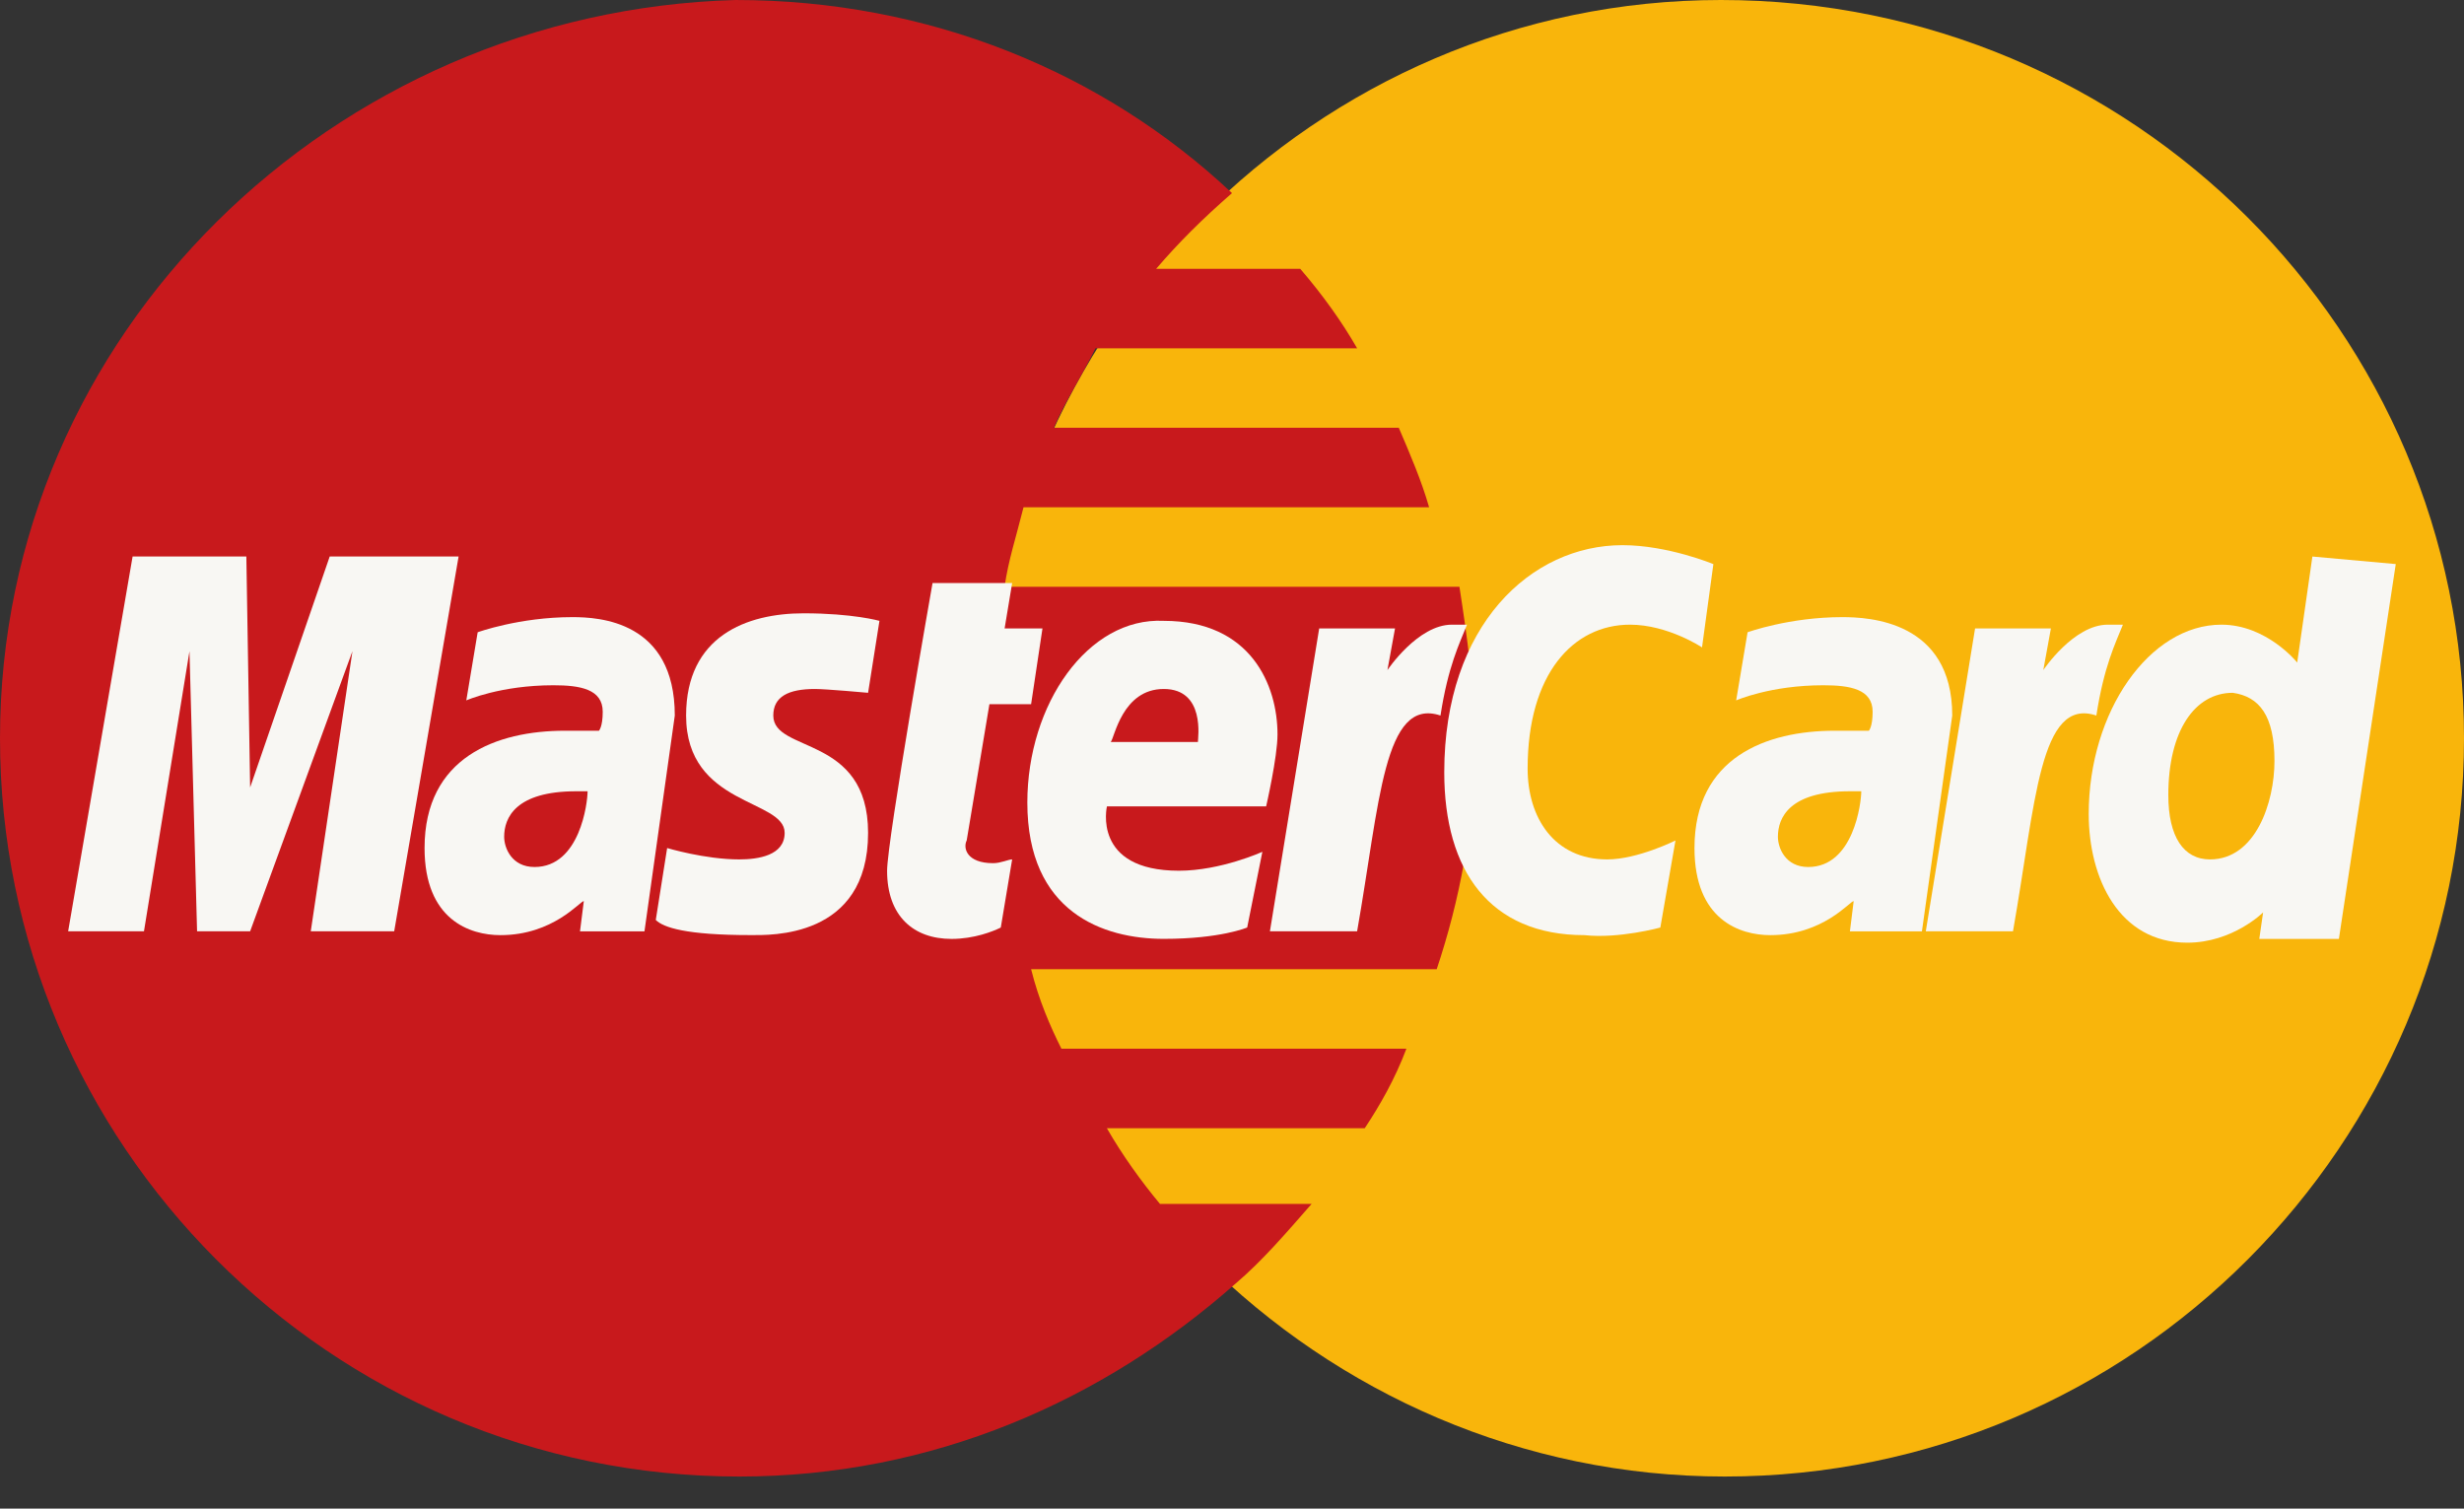 <svg width="49" height="30" viewBox="0 0 49 30" fill="none" xmlns="http://www.w3.org/2000/svg">
<rect x="0" y="0" width="49" height="30" fill="#333333" stroke="none"/>
<path d="M49 14.681C49 22.737 42.441 29.362 34.3 29.362C26.234 29.362 19.6 22.737 19.6 14.681C19.6 6.625 26.158 0 34.224 0C42.441 0 49 6.625 49 14.681Z" fill="#F9B50B"/>
<path d="M29.325 14.756C29.325 13.702 29.174 12.648 29.023 11.669H19.977C20.052 11.143 20.203 10.691 20.354 10.088H28.42C28.269 9.561 28.043 9.034 27.817 8.507H20.957C21.183 7.98 21.485 7.529 21.786 6.926H26.988C26.686 6.399 26.309 5.872 25.857 5.345H22.992C23.445 4.818 23.897 4.367 24.5 3.84C21.937 1.43 18.469 0 14.625 0C6.634 0.226 0 6.625 0 14.681C0 22.737 6.558 29.362 14.7 29.362C18.545 29.362 21.937 27.856 24.575 25.522C25.103 25.071 25.555 24.544 26.083 23.941H23.068C22.691 23.489 22.314 22.962 22.012 22.436H27.139C27.44 21.984 27.741 21.457 27.968 20.855H21.108C20.881 20.403 20.655 19.876 20.505 19.273H28.571C29.023 17.918 29.325 16.413 29.325 14.756Z" fill="#C8191C"/>
<path d="M19.902 18.445L20.128 17.09C20.053 17.09 19.902 17.165 19.751 17.165C19.224 17.165 19.148 16.864 19.224 16.713L19.676 14.003H20.505L20.731 12.497H19.978L20.128 11.594H18.545C18.545 11.594 17.641 16.713 17.641 17.316C17.641 18.219 18.168 18.671 18.922 18.671C19.375 18.671 19.751 18.52 19.902 18.445Z" fill="#F8F7F3"/>
<path d="M20.43 15.96C20.43 18.143 21.937 18.67 23.143 18.67C24.274 18.67 24.802 18.444 24.802 18.444L25.104 16.939C25.104 16.939 24.274 17.315 23.445 17.315C21.711 17.315 22.013 16.035 22.013 16.035H25.179C25.179 16.035 25.405 15.056 25.405 14.605C25.405 13.626 24.877 12.346 23.143 12.346C21.636 12.271 20.43 14.002 20.43 15.96ZM23.143 13.701C23.973 13.701 23.822 14.68 23.822 14.755H22.088C22.163 14.68 22.314 13.701 23.143 13.701Z" fill="#F8F7F3"/>
<path d="M33.018 18.445L33.319 16.714C33.319 16.714 32.565 17.09 31.962 17.09C30.907 17.09 30.379 16.262 30.379 15.283C30.379 13.401 31.284 12.422 32.415 12.422C33.168 12.422 33.847 12.874 33.847 12.874L34.073 11.218C34.073 11.218 33.168 10.841 32.264 10.841C30.454 10.841 28.721 12.422 28.721 15.358C28.721 17.316 29.625 18.596 31.51 18.596C32.188 18.671 33.018 18.445 33.018 18.445Z" fill="#F8F7F3"/>
<path d="M11.383 12.272C10.328 12.272 9.499 12.573 9.499 12.573L9.273 13.928C9.273 13.928 9.951 13.627 11.006 13.627C11.534 13.627 11.986 13.702 11.986 14.154C11.986 14.455 11.911 14.531 11.911 14.531H11.233C9.876 14.531 8.443 15.058 8.443 16.864C8.443 18.295 9.348 18.596 9.951 18.596C11.006 18.596 11.534 17.919 11.61 17.919L11.534 18.521H12.816L13.419 14.229C13.419 12.347 11.911 12.272 11.383 12.272ZM11.685 15.735C11.685 15.961 11.534 17.241 10.63 17.241C10.177 17.241 10.026 16.864 10.026 16.639C10.026 16.262 10.253 15.735 11.459 15.735C11.61 15.735 11.685 15.735 11.685 15.735Z" fill="#F8F7F3"/>
<path d="M14.926 18.595C15.303 18.595 17.263 18.671 17.263 16.562C17.263 14.605 15.378 14.981 15.378 14.229C15.378 13.852 15.68 13.701 16.207 13.701C16.433 13.701 17.263 13.777 17.263 13.777L17.489 12.346C17.489 12.346 16.961 12.196 15.981 12.196C14.85 12.196 13.644 12.648 13.644 14.229C13.644 16.035 15.604 15.885 15.604 16.562C15.604 17.014 15.076 17.09 14.7 17.09C14.021 17.09 13.267 16.864 13.267 16.864L13.041 18.294C13.192 18.445 13.644 18.595 14.926 18.595Z" fill="#F8F7F3"/>
<path d="M45.985 11.067L45.683 13.175C45.683 13.175 45.08 12.422 44.175 12.422C42.743 12.422 41.537 14.153 41.537 16.186C41.537 17.466 42.14 18.746 43.497 18.746C44.402 18.746 45.005 18.144 45.005 18.144L44.929 18.671H46.512L47.643 11.217L45.985 11.067ZM45.231 15.132C45.231 15.96 44.854 17.09 43.949 17.09C43.422 17.09 43.12 16.638 43.12 15.81C43.12 14.53 43.648 13.777 44.402 13.777C44.929 13.852 45.231 14.229 45.231 15.132Z" fill="#F8F7F3"/>
<path d="M2.863 18.52L3.768 12.949L3.919 18.52H4.974L7.009 12.949L6.18 18.52H7.839L9.12 11.066H6.557L4.974 15.659L4.899 11.066H2.637L1.355 18.52H2.863Z" fill="#F8F7F3"/>
<path d="M26.988 18.52C27.44 15.96 27.515 13.852 28.646 14.229C28.797 13.25 29.023 12.798 29.174 12.422H28.872C28.194 12.422 27.591 13.325 27.591 13.325L27.742 12.497H26.234L25.254 18.52H26.988Z" fill="#F8F7F3"/>
<path d="M36.637 12.272C35.582 12.272 34.753 12.573 34.753 12.573L34.526 13.928C34.526 13.928 35.205 13.627 36.26 13.627C36.788 13.627 37.24 13.702 37.24 14.154C37.24 14.455 37.165 14.531 37.165 14.531H36.486C35.13 14.531 33.697 15.058 33.697 16.864C33.697 18.295 34.602 18.596 35.205 18.596C36.26 18.596 36.788 17.919 36.863 17.919L36.788 18.521H38.22L38.823 14.229C38.823 12.347 37.165 12.272 36.637 12.272ZM37.014 15.735C37.014 15.961 36.863 17.241 35.959 17.241C35.507 17.241 35.356 16.864 35.356 16.639C35.356 16.262 35.582 15.735 36.788 15.735C36.939 15.735 36.939 15.735 37.014 15.735Z" fill="#F8F7F3"/>
<path d="M40.031 18.52C40.483 15.96 40.558 13.852 41.689 14.229C41.84 13.25 42.066 12.798 42.217 12.422H41.915C41.237 12.422 40.634 13.325 40.634 13.325L40.785 12.497H39.277L38.297 18.52H40.031Z" fill="#F8F7F3"/>
</svg>

